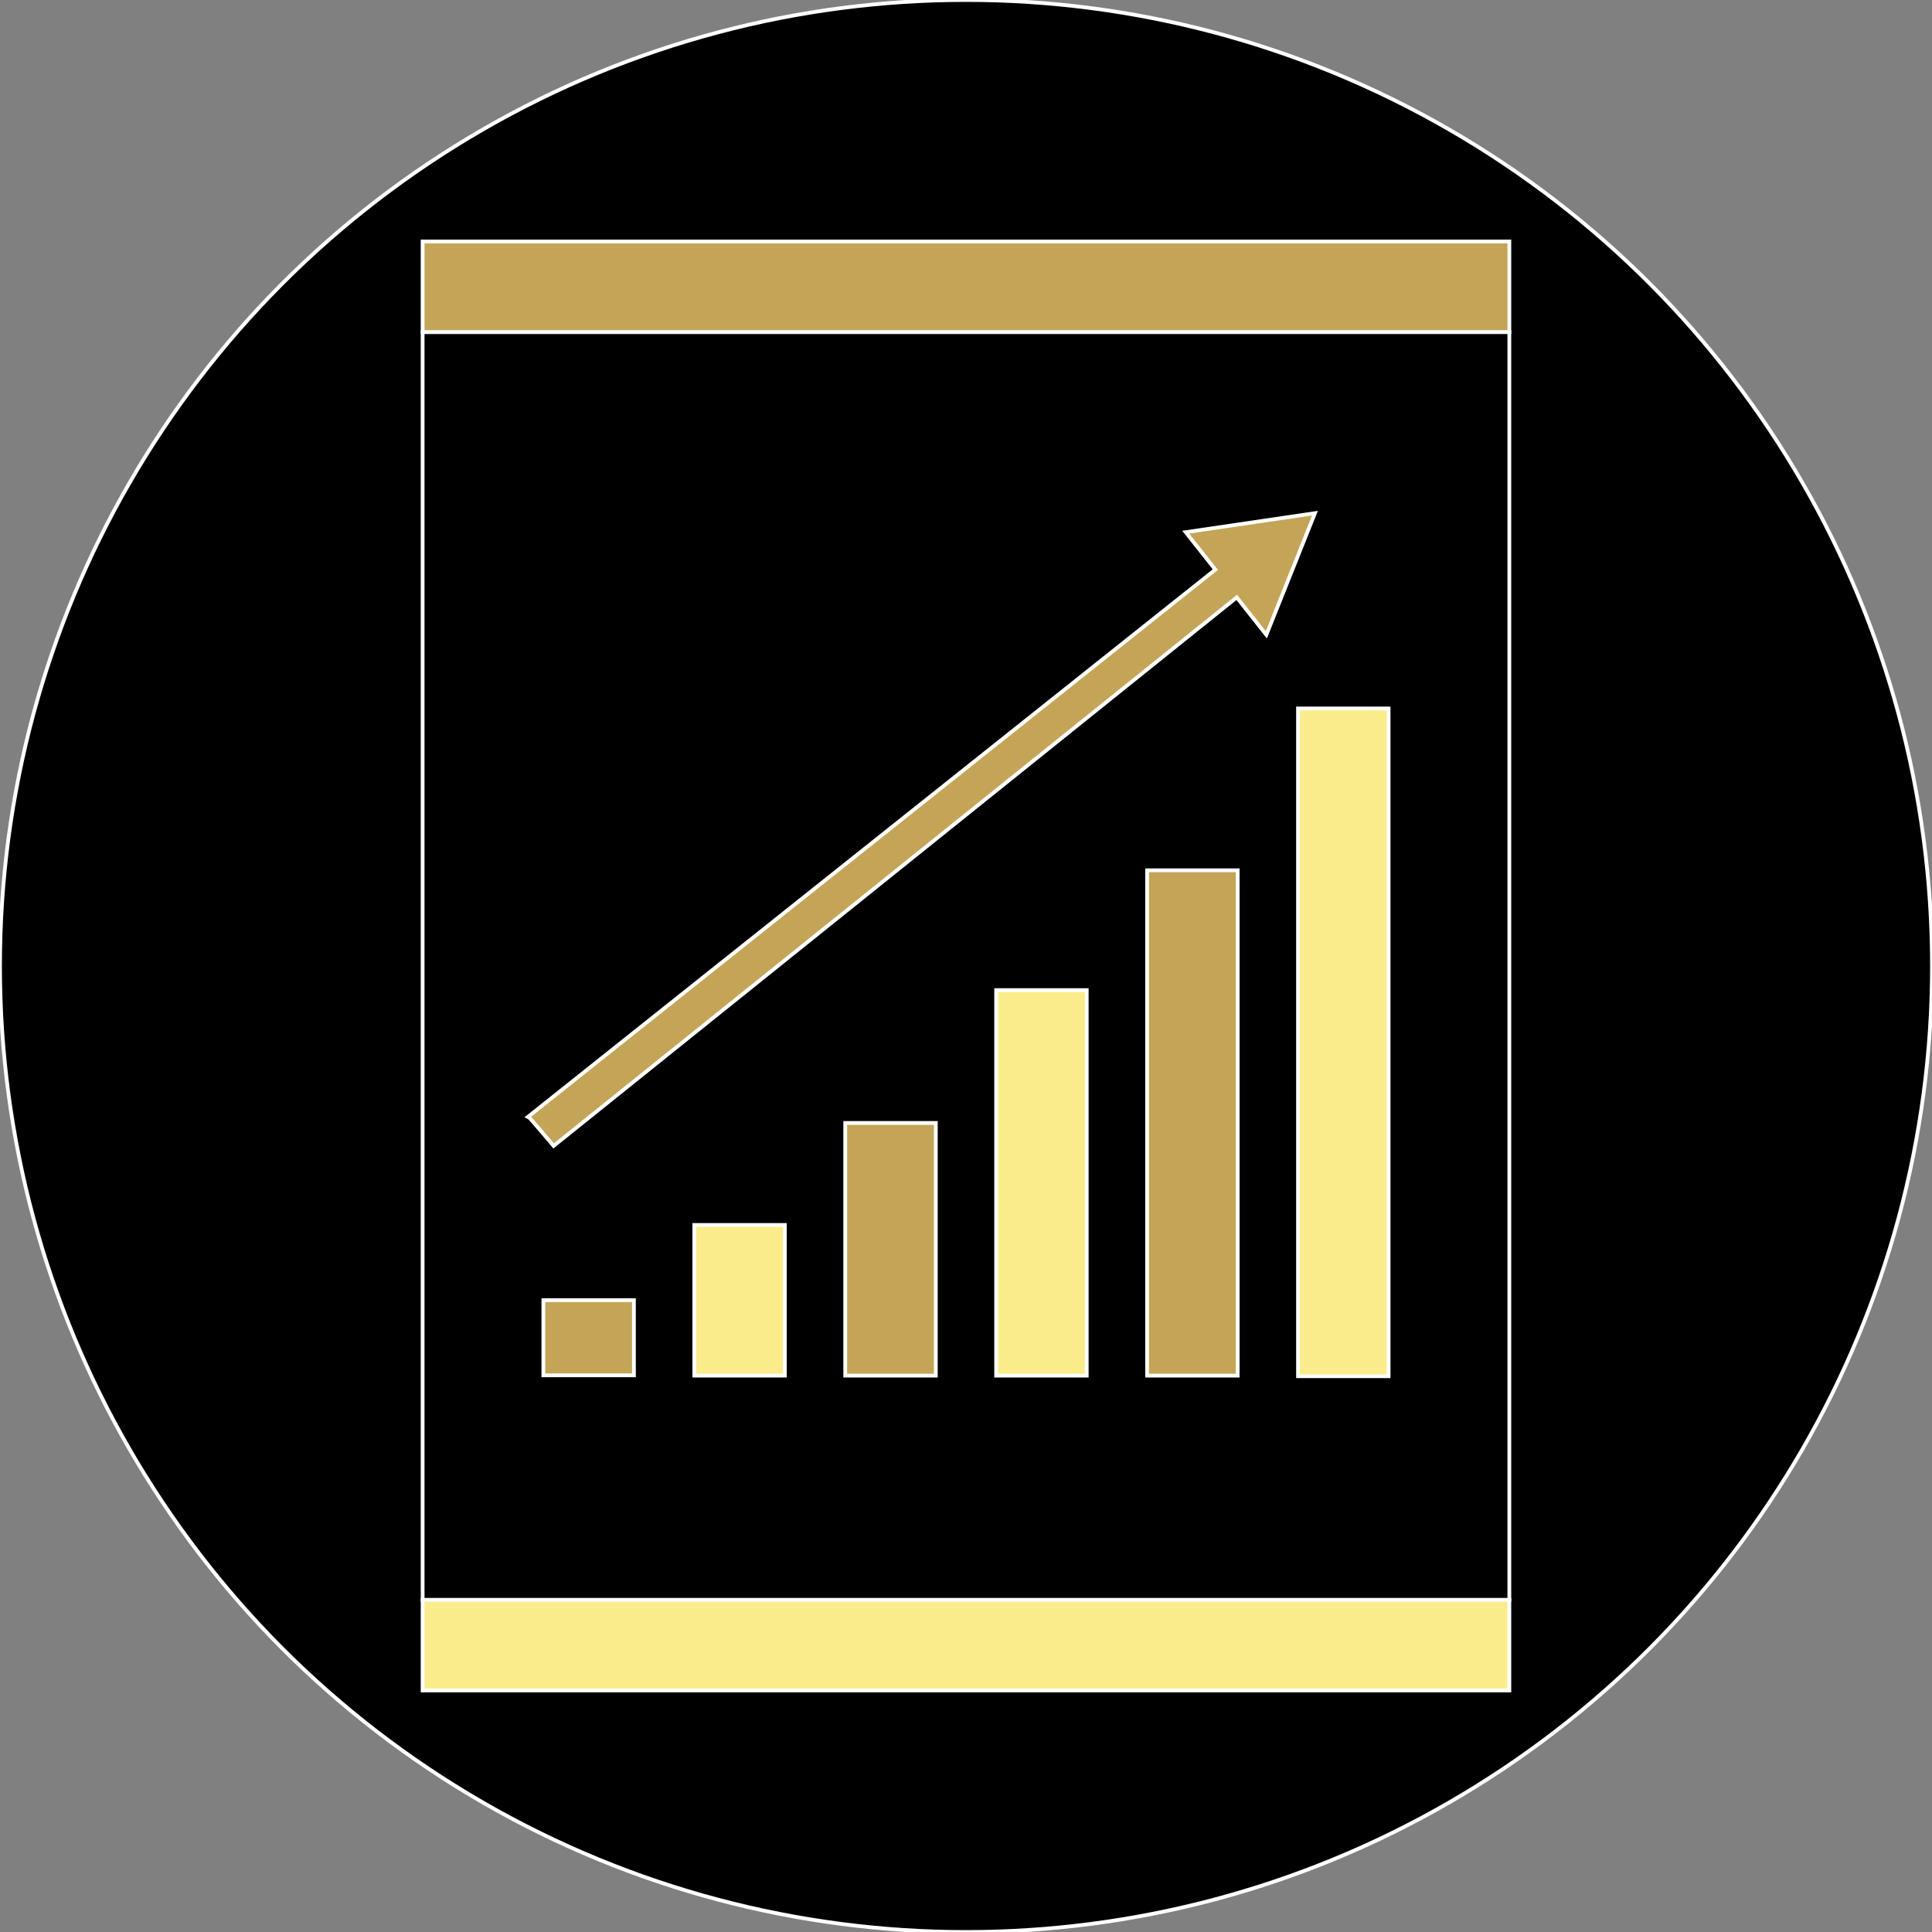 <!DOCTYPE svg PUBLIC "-//W3C//DTD SVG 1.1//EN" "http://www.w3.org/Graphics/SVG/1.1/DTD/svg11.dtd">
<!-- Uploaded to: SVG Repo, www.svgrepo.com, Transformed by: SVG Repo Mixer Tools -->
<svg version="1.1" id="Layer_1" xmlns="http://www.w3.org/2000/svg" xmlns:xlink="http://www.w3.org/1999/xlink" viewBox="0 0 512.01 512.01" xml:space="preserve" width="800px" height="800px" fill="#ffffff" stroke="#ffffff">
<rect x="0" y="0" width="512.01" height="512.01" fill="#808080" stroke="none"/>
<g id="SVGRepo_bgCarrier" stroke-width="0"/>
<g id="SVGRepo_tracerCarrier" stroke-linecap="round" stroke-linejoin="round"/>
<g id="SVGRepo_iconCarrier"> <circle style="fill:#000000;" cx="256.005" cy="256.005" r="256.005"/> <rect x="112.002" y="88.003" style="fill:#000000;" width="287.997" height="336.005"/> <rect x="112.002" y="64" style="fill:#c4a557;" width="287.997" height="24"/> <rect x="112.002" y="423.997" style="fill:#fbec8b;" width="287.997" height="24"/> <path style="fill:#c4a557;" d="M140,295.92l182.08-144.96l-7.84-9.92l34.24-5.04l-12.88,32.24l-7.84-9.92L146.72,303.68 C146.72,303.68,140.24,296,140,295.92z"/> <rect x="183.998" y="324.637" style="fill:#fbec8b;" width="24" height="39.92"/> <g> <rect x="144.003" y="344.56" style="fill:#c4a557;" width="24" height="19.923"/> <rect x="224.003" y="297.598" style="fill:#c4a557;" width="24" height="66.96"/> </g> <rect x="263.998" y="262.399" style="fill:#fbec8b;" width="24" height="102.163"/> <rect x="304.003" y="230.644" style="fill:#c4a557;" width="24" height="133.918"/> <rect x="343.998" y="187.758" style="fill:#fbec8b;" width="24" height="176.962"/> </g>
</svg>